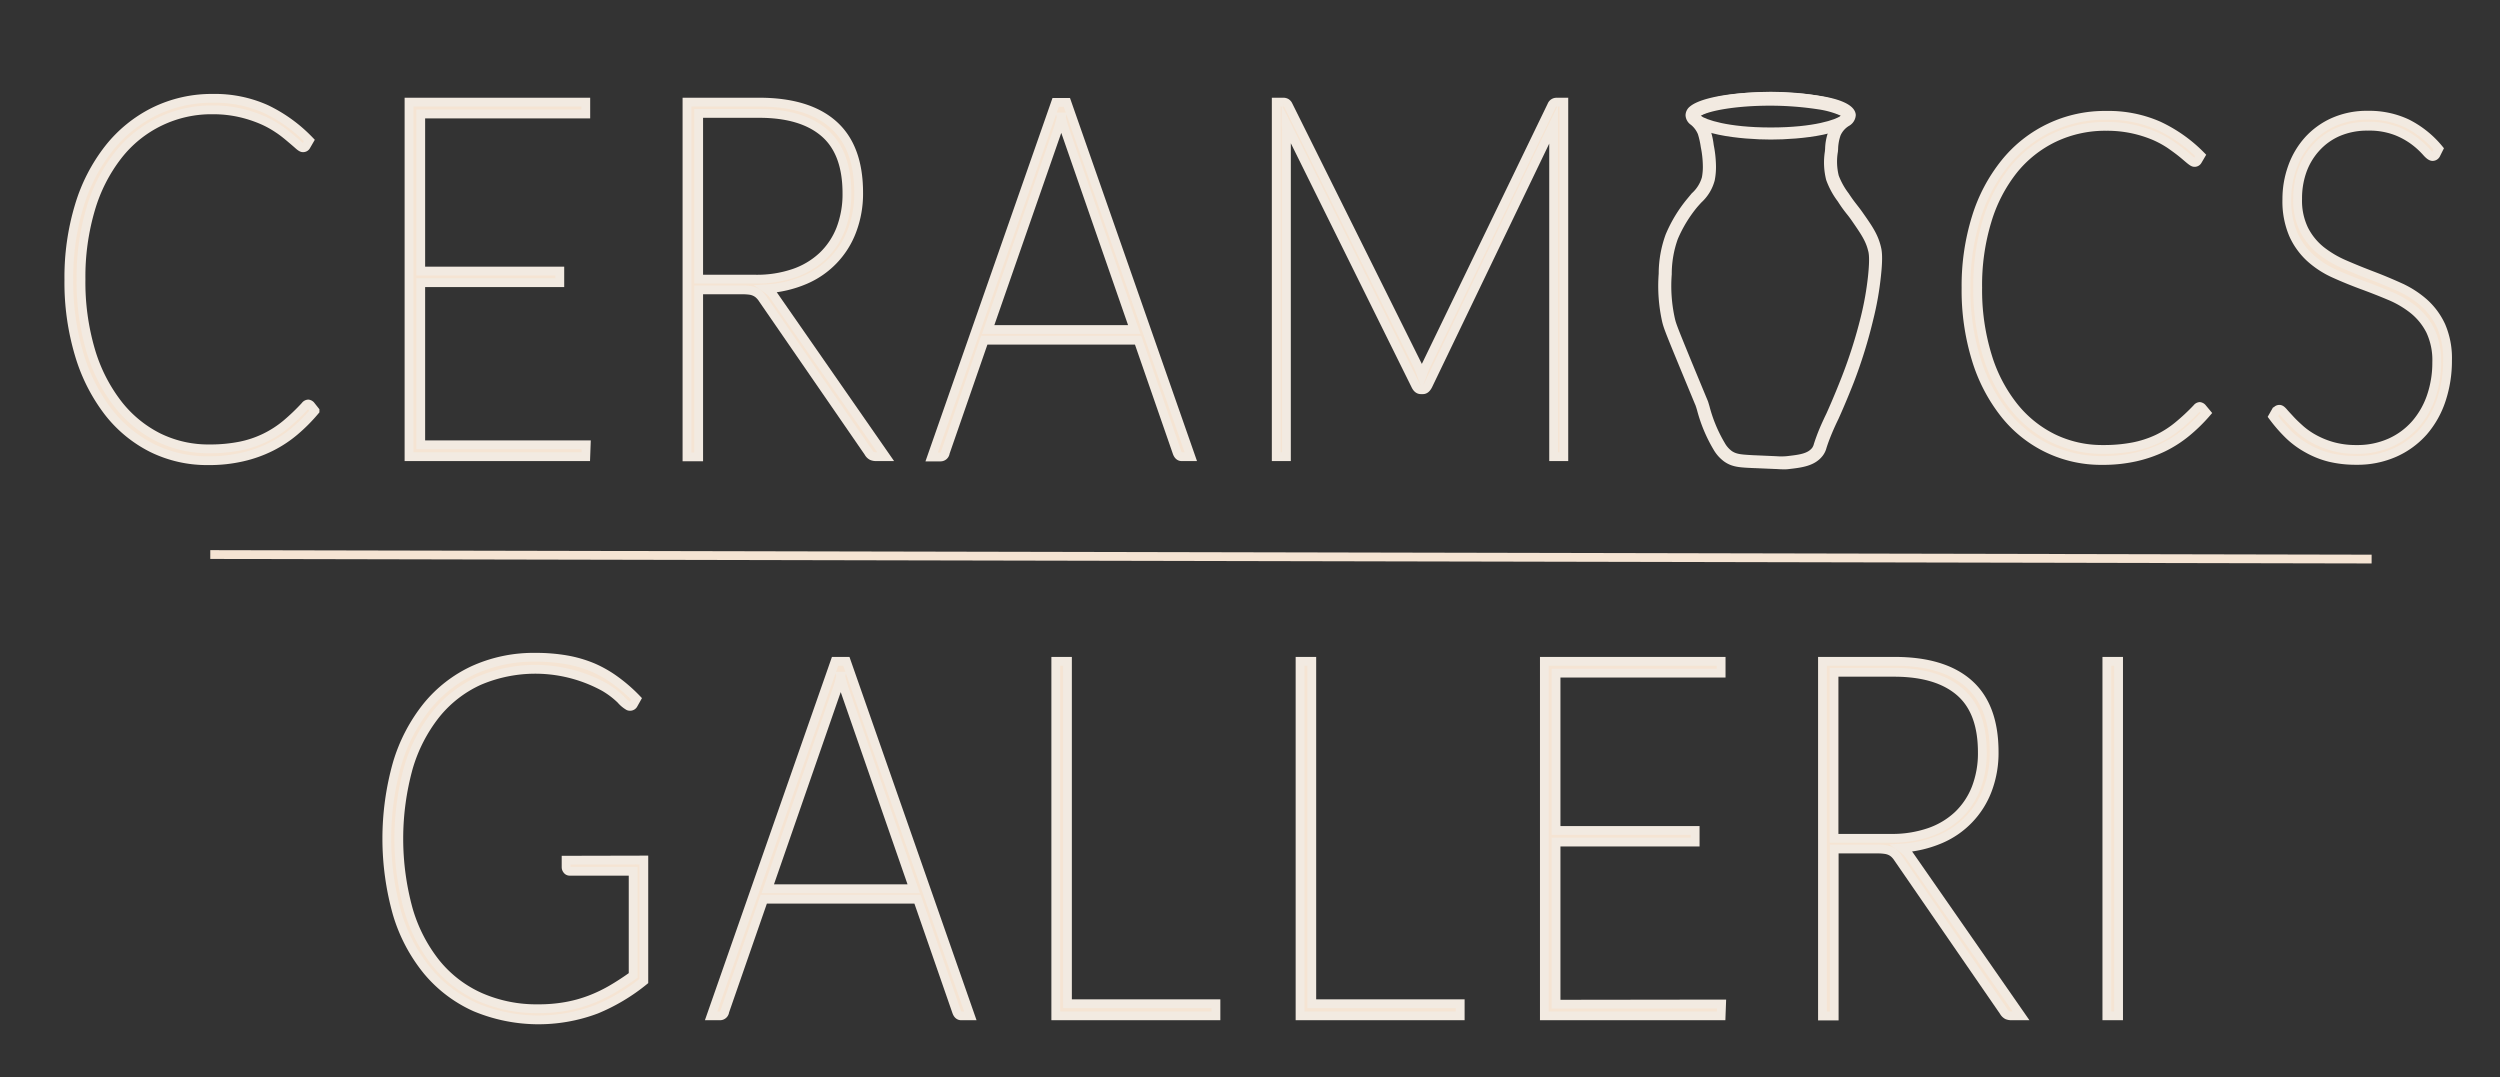 <svg id="Layer_1" data-name="Layer 1" xmlns="http://www.w3.org/2000/svg" width="568.94" height="245.12" viewBox="0 0 568.94 245.12"><rect x="0" y="0" width="568.94" height="245.12" fill="#333333" stroke="none"/><defs><style>.cls-1{fill:#f2eae1;}.cls-2,.cls-3{fill:#f5e4d3;}.cls-2{stroke:#f2eae1;stroke-miterlimit:10;stroke-width:2px;}</style></defs><path class="cls-1" d="M406.13,106.81c-.35,0-.88,0-2-.08h-.19l-4.64-.2h-.13c-3.22-.14-5-.21-6.82-1.52a8.8,8.8,0,0,1-2.37-2.66,34.84,34.84,0,0,1-3.77-9c-.12-.41-.22-.74-.32-1,0-.07-.06-.16-.22-.54l-.14-.34-3.28-7.93c-3.41-8.27-3.67-9-4-10.41a37.27,37.27,0,0,1-.77-10.85,26.2,26.2,0,0,1,1.58-8.91A32.19,32.19,0,0,1,384,45.21L385,44a7.71,7.71,0,0,0,2.31-3.64,12.68,12.68,0,0,0,.21-2.88,22.45,22.45,0,0,0-.46-4,18.46,18.46,0,0,0-.65-2.93,5.4,5.4,0,0,0-1.59-2.14,2.79,2.79,0,0,1-1.23-2.17,2.6,2.6,0,0,1,1-2c3.62-3.05,18-4.23,29.6-2.42,3.64.56,8,1.78,8.14,4.35a3,3,0,0,1-1.6,2.51,4.89,4.89,0,0,0-1.85,2.1,10.18,10.18,0,0,0-.57,3.18l-.05.59a13.25,13.25,0,0,0,.19,5.4,16.25,16.25,0,0,0,2.27,4.07c.86,1.31,1.36,1.94,1.88,2.61s.87,1.11,1.54,2.08c2,2.85,3.26,4.73,3.91,7.45.17.69.51,2.13,0,6.71a70.61,70.61,0,0,1-1.75,9.89A112.83,112.83,0,0,1,421.89,87c-1.87,4.77-3.45,8.23-3.47,8.27l-.48,1c-.51,1.1-.91,2-1.45,3.35-.44,1.13-.67,1.83-.82,2.3a5,5,0,0,1-.86,1.79c-1.82,2.37-4.77,2.71-7.9,3.06A6.53,6.53,0,0,1,406.13,106.81ZM387,26.36a8,8,0,0,1,2.22,3.12A17.35,17.35,0,0,1,390,33a25.87,25.87,0,0,1,.51,4.47,15.75,15.75,0,0,1-.28,3.57,10.33,10.33,0,0,1-3,5c-.32.34-.65.71-1,1.11a29.8,29.8,0,0,0-4.41,7.27,23.62,23.62,0,0,0-1.37,8,33.93,33.93,0,0,0,.7,10c.28,1.24.53,1.89,3.85,10l3.28,7.92c.42,1,.42,1,.46,1.13.1.33.2.66.3,1a32.25,32.25,0,0,0,3.47,8.33,5.76,5.76,0,0,0,1.56,1.81c1.11.79,2.31.84,5.2,1h.13l4.79.21a14.38,14.38,0,0,0,2.36,0c2.8-.32,4.81-.54,5.86-1.91a2.51,2.51,0,0,0,.39-.89c.15-.46.4-1.23.87-2.46.58-1.47,1-2.37,1.53-3.52l.48-1c.27-.6,1.7-3.78,3.4-8.12a110.07,110.07,0,0,0,4.37-13.71,69.15,69.15,0,0,0,1.68-9.48c.42-4.06.15-5.21,0-5.7-.52-2.18-1.63-3.78-3.46-6.45-.6-.88-1-1.41-1.43-1.93-.54-.69-1.1-1.4-2-2.81a18.41,18.41,0,0,1-2.64-4.87,16.28,16.28,0,0,1-.3-6.52l.05-.58a12.38,12.38,0,0,1,.8-4.09A7.81,7.81,0,0,1,419,26.36a19.94,19.94,0,0,0-5.23-1.48,72.06,72.06,0,0,0-11-.83C395.12,24.05,389,25.18,387,26.36Zm-.49-.45Z"/><path class="cls-1" d="M403,31.76c-6.54,0-18.89-1.14-18.89-5.43s12.35-5.44,18.89-5.44,18.88,1.14,18.88,5.44S409.53,31.76,403,31.76Zm-16-5.43c1.15.87,6.11,2.68,16,2.68s14.82-1.81,16-2.68c-1.14-.88-6.11-2.69-16-2.69S388.18,25.45,387,26.33Z"/><path class="cls-2" d="M70.16,91.94a1,1,0,0,1,.53.28l1,1.26A38.69,38.69,0,0,1,67.1,98.1a27.34,27.34,0,0,1-5.43,3.59A28.8,28.8,0,0,1,55.2,104a33.24,33.24,0,0,1-7.73.84A28.34,28.34,0,0,1,34.7,102a29.19,29.19,0,0,1-10.06-8.26,40.05,40.05,0,0,1-6.59-13,57.23,57.23,0,0,1-2.38-17.1,56.14,56.14,0,0,1,2.38-16.85,39.3,39.3,0,0,1,6.71-13,30.41,30.41,0,0,1,10.37-8.41,29.62,29.62,0,0,1,13.31-3,28.39,28.39,0,0,1,12.12,2.46,34,34,0,0,1,9.84,7.12l-.73,1.26a.77.77,0,0,1-.77.4c-.2,0-.53-.21-1-.63s-1.08-.94-1.84-1.58S64.38,30,63.3,29.3a22.22,22.22,0,0,0-3.81-2.07,29,29,0,0,0-4.94-1.58A27.51,27.51,0,0,0,48.44,25,26.94,26.94,0,0,0,26.82,35.41a36.54,36.54,0,0,0-6.18,12.14,54.29,54.29,0,0,0-2.2,16,55,55,0,0,0,2.2,16.21,37,37,0,0,0,6.13,12.11A27.08,27.08,0,0,0,36,99.51a25.78,25.78,0,0,0,11.59,2.64,35.41,35.41,0,0,0,7-.63,23.43,23.43,0,0,0,5.7-1.9,23.69,23.69,0,0,0,4.8-3.09,47.21,47.21,0,0,0,4.38-4.19A.91.91,0,0,1,70.16,91.94Z"/><path class="cls-2" d="M133.41,101.23l-.1,2.7H93.08V23.24h40.23v2.7H95.75V61.69H127.4v2.64H95.75v36.9Z"/><path class="cls-2" d="M201.56,103.93h-2.18a2.46,2.46,0,0,1-.94-.17,1.88,1.88,0,0,1-.8-.81l-24-34.83a5.26,5.26,0,0,0-.8-1,3.52,3.52,0,0,0-.92-.66,4,4,0,0,0-1.21-.38,11.81,11.81,0,0,0-1.72-.11H159v38h-2.66V23.24h16.43q11.1,0,16.87,5.11t5.77,15.5a23.72,23.72,0,0,1-1.51,8.63,19.59,19.59,0,0,1-10.81,11.25,26,26,0,0,1-8.58,2,6.46,6.46,0,0,1,1.7,1.72ZM159,63.53h13a26.1,26.1,0,0,0,8.66-1.35,18.06,18.06,0,0,0,6.54-3.9,17,17,0,0,0,4.12-6.17A22.08,22.08,0,0,0,192.74,44q0-9.35-5.14-13.77t-14.83-4.42H159Z"/><path class="cls-2" d="M271,103.93h-2.08c-.49,0-.84-.33-1.07-1L259,77.42H224L215.13,103a1.1,1.1,0,0,1-1.11,1h-2l28.21-80.69h2.57ZM258.13,75,242.52,30.07c-.36-1-.7-2.18-1-3.44a26.6,26.6,0,0,1-1,3.44L224.88,75Z"/><path class="cls-2" d="M355.89,23.24v80.69h-2.32V30.13c0-.31,0-.61,0-.92s0-.61,0-.92L325,87.69c-.33.65-.71,1-1.17,1h-.48c-.49,0-.89-.32-1.21-1L292.69,28.18c0,.34.05.68.07,1s0,.64,0,.95v73.8h-2.32V23.24h1.6a1.33,1.33,0,0,1,.65.15,1.31,1.31,0,0,1,.51.6l29.57,59.45c.29.73.56,1.44.82,2.13.13-.35.26-.7.39-1.07s.27-.73.44-1.12L353.13,24a1.16,1.16,0,0,1,1.16-.75Z"/><path class="cls-2" d="M500.61,92.51a1,1,0,0,1,.52.27l1,1.2a37.36,37.36,0,0,1-4.5,4.4,27,27,0,0,1-5.3,3.42A29.34,29.34,0,0,1,486,104a33.46,33.46,0,0,1-7.55.79,27.94,27.94,0,0,1-22.28-10.63,37.74,37.74,0,0,1-6.43-12.37,53.37,53.37,0,0,1-2.32-16.29,52.32,52.32,0,0,1,2.32-16,37.1,37.1,0,0,1,6.55-12.4,29.09,29.09,0,0,1,23.11-10.85,28.2,28.2,0,0,1,11.83,2.35,33.26,33.26,0,0,1,9.6,6.77l-.71,1.21a.77.77,0,0,1-.76.38c-.19,0-.51-.2-1-.6s-1.05-.9-1.79-1.5-1.64-1.26-2.7-2a22.51,22.51,0,0,0-3.71-2,28.07,28.07,0,0,0-4.83-1.5,27.46,27.46,0,0,0-6-.6,27.07,27.07,0,0,0-11.83,2.57,26.67,26.67,0,0,0-9.27,7.32,34.53,34.53,0,0,0-6,11.56,50.3,50.3,0,0,0-2.15,15.27A51,51,0,0,0,452.29,81a34.66,34.66,0,0,0,6,11.53,26.25,26.25,0,0,0,9,7.24,25.6,25.6,0,0,0,11.31,2.51,35.53,35.53,0,0,0,6.86-.6,23.6,23.6,0,0,0,5.55-1.8,23,23,0,0,0,4.69-3,47.39,47.39,0,0,0,4.28-4A.89.89,0,0,1,500.61,92.51Z"/><path class="cls-2" d="M554.4,35.07a.88.88,0,0,1-.8.55c-.35,0-.83-.36-1.45-1.07a18.84,18.84,0,0,0-2.57-2.37,17.61,17.61,0,0,0-4.26-2.38,17.07,17.07,0,0,0-6.44-1.07A16.79,16.79,0,0,0,532,30.07a14.58,14.58,0,0,0-5,3.64A15.61,15.61,0,0,0,523.89,39a18.69,18.69,0,0,0-1,6.26,15.08,15.08,0,0,0,1.46,7A14.54,14.54,0,0,0,528.19,57a24,24,0,0,0,5.47,3.22q3,1.3,6.26,2.54c2.15.82,4.24,1.7,6.27,2.62a22,22,0,0,1,5.47,3.53,16.09,16.09,0,0,1,3.88,5.27A18.51,18.51,0,0,1,557,82a28.09,28.09,0,0,1-1.39,8.94,21.22,21.22,0,0,1-4.07,7.26A19.13,19.13,0,0,1,545,103a20.83,20.83,0,0,1-8.78,1.77,25.22,25.22,0,0,1-6.07-.68,20.35,20.35,0,0,1-5-2A20,20,0,0,1,520.93,99a34.72,34.72,0,0,1-3.67-4.21l.62-1.09a4,4,0,0,1,.4-.41.78.78,0,0,1,.5-.14c.22,0,.53.23.92.69s.91,1,1.54,1.69,1.39,1.4,2.27,2.19a17.25,17.25,0,0,0,3.15,2.18,19.66,19.66,0,0,0,4.21,1.7,19.86,19.86,0,0,0,5.41.68,18.31,18.31,0,0,0,7.71-1.56,16.71,16.71,0,0,0,5.75-4.26,18.82,18.82,0,0,0,3.57-6.31,23.78,23.78,0,0,0,1.23-7.71,15.76,15.76,0,0,0-1.46-7.21,14.64,14.64,0,0,0-3.86-4.76,22.51,22.51,0,0,0-5.46-3.19q-3.07-1.29-6.27-2.46c-2.13-.79-4.22-1.64-6.27-2.57a21,21,0,0,1-5.46-3.55,16.21,16.21,0,0,1-3.86-5.36,19.15,19.15,0,0,1-1.47-8,21.31,21.31,0,0,1,1.23-7.22A18.45,18.45,0,0,1,525.24,32,17.2,17.2,0,0,1,531,27.8a18.65,18.65,0,0,1,7.87-1.58,20.15,20.15,0,0,1,8.87,1.86A22.44,22.44,0,0,1,555,33.87Z"/><path class="cls-2" d="M146.52,195.72v27.54a43.38,43.38,0,0,1-10.85,6.46,37.33,37.33,0,0,1-27.54-.52,30.26,30.26,0,0,1-10.88-8.26,37.39,37.39,0,0,1-6.86-13,63,63,0,0,1,0-34.17,38.1,38.1,0,0,1,6.76-13,29.79,29.79,0,0,1,10.66-8.29,33.1,33.1,0,0,1,14.06-2.9,40.59,40.59,0,0,1,7.05.57,28.21,28.21,0,0,1,6,1.75,26.59,26.59,0,0,1,5.21,3,36,36,0,0,1,4.73,4.13l-.68,1.21a.87.87,0,0,1-1.12.45,6.81,6.81,0,0,1-1.77-1.49,19.67,19.67,0,0,0-3.75-2.84,32.62,32.62,0,0,0-28.58-1.4,26.93,26.93,0,0,0-9.79,7.63,35.53,35.53,0,0,0-6.23,12.14,60.8,60.8,0,0,0,0,32.27,35.38,35.38,0,0,0,6.28,12.2,27.18,27.18,0,0,0,10,7.69,31.85,31.85,0,0,0,13.3,2.67,34.81,34.81,0,0,0,6.23-.52,30.08,30.08,0,0,0,5.45-1.49,33.59,33.59,0,0,0,5-2.38q2.42-1.41,4.89-3.19v-23.7H129.66a.72.72,0,0,1-.59-.29,1,1,0,0,1-.24-.63v-1.6Z"/><path class="cls-2" d="M220.83,231.18h-2.08c-.49,0-.84-.32-1.07-1l-8.87-25.54h-35l-8.87,25.54a1.09,1.09,0,0,1-1.11,1h-2l28.21-80.68h2.57Zm-12.89-28.92-15.61-44.93c-.36-1-.7-2.18-1-3.45a26.77,26.77,0,0,1-1,3.45l-15.6,44.93Z"/><path class="cls-2" d="M276.72,228.43v2.75H240.27V150.5h2.66v77.93Z"/><path class="cls-2" d="M332.31,228.43v2.75H295.86V150.5h2.67v77.93Z"/><path class="cls-2" d="M391.79,228.48l-.1,2.7H351.46V150.5h40.23v2.69H354.12V189h31.66v2.64H354.12v36.89Z"/><path class="cls-2" d="M459.94,231.18h-2.18a2.55,2.55,0,0,1-.95-.17,2,2,0,0,1-.8-.8l-24-34.84a5.67,5.67,0,0,0-.8-1,3.52,3.52,0,0,0-.92-.66,4,4,0,0,0-1.21-.37,10.43,10.43,0,0,0-1.72-.12h-9.94v38h-2.67V150.5h16.44q11.1,0,16.86,5.1t5.77,15.5a23.81,23.81,0,0,1-1.5,8.64A19.69,19.69,0,0,1,441.47,191a26,26,0,0,1-8.58,2,6.77,6.77,0,0,1,1.7,1.72Zm-42.56-40.4h13a26,26,0,0,0,8.65-1.35,18.11,18.11,0,0,0,6.55-3.9,17.12,17.12,0,0,0,4.12-6.17,22,22,0,0,0,1.43-8.15q0-9.35-5.14-13.77T431.15,153H417.38Z"/><path class="cls-2" d="M482.14,231.18h-2.67V150.5h2.67Z"/><path class="cls-3" d="M47.88,126.19l491.87,1.07"/><rect class="cls-3" x="292.81" y="-119.21" width="2" height="491.87" transform="translate(166.45 420.26) rotate(-89.88)"/></svg>